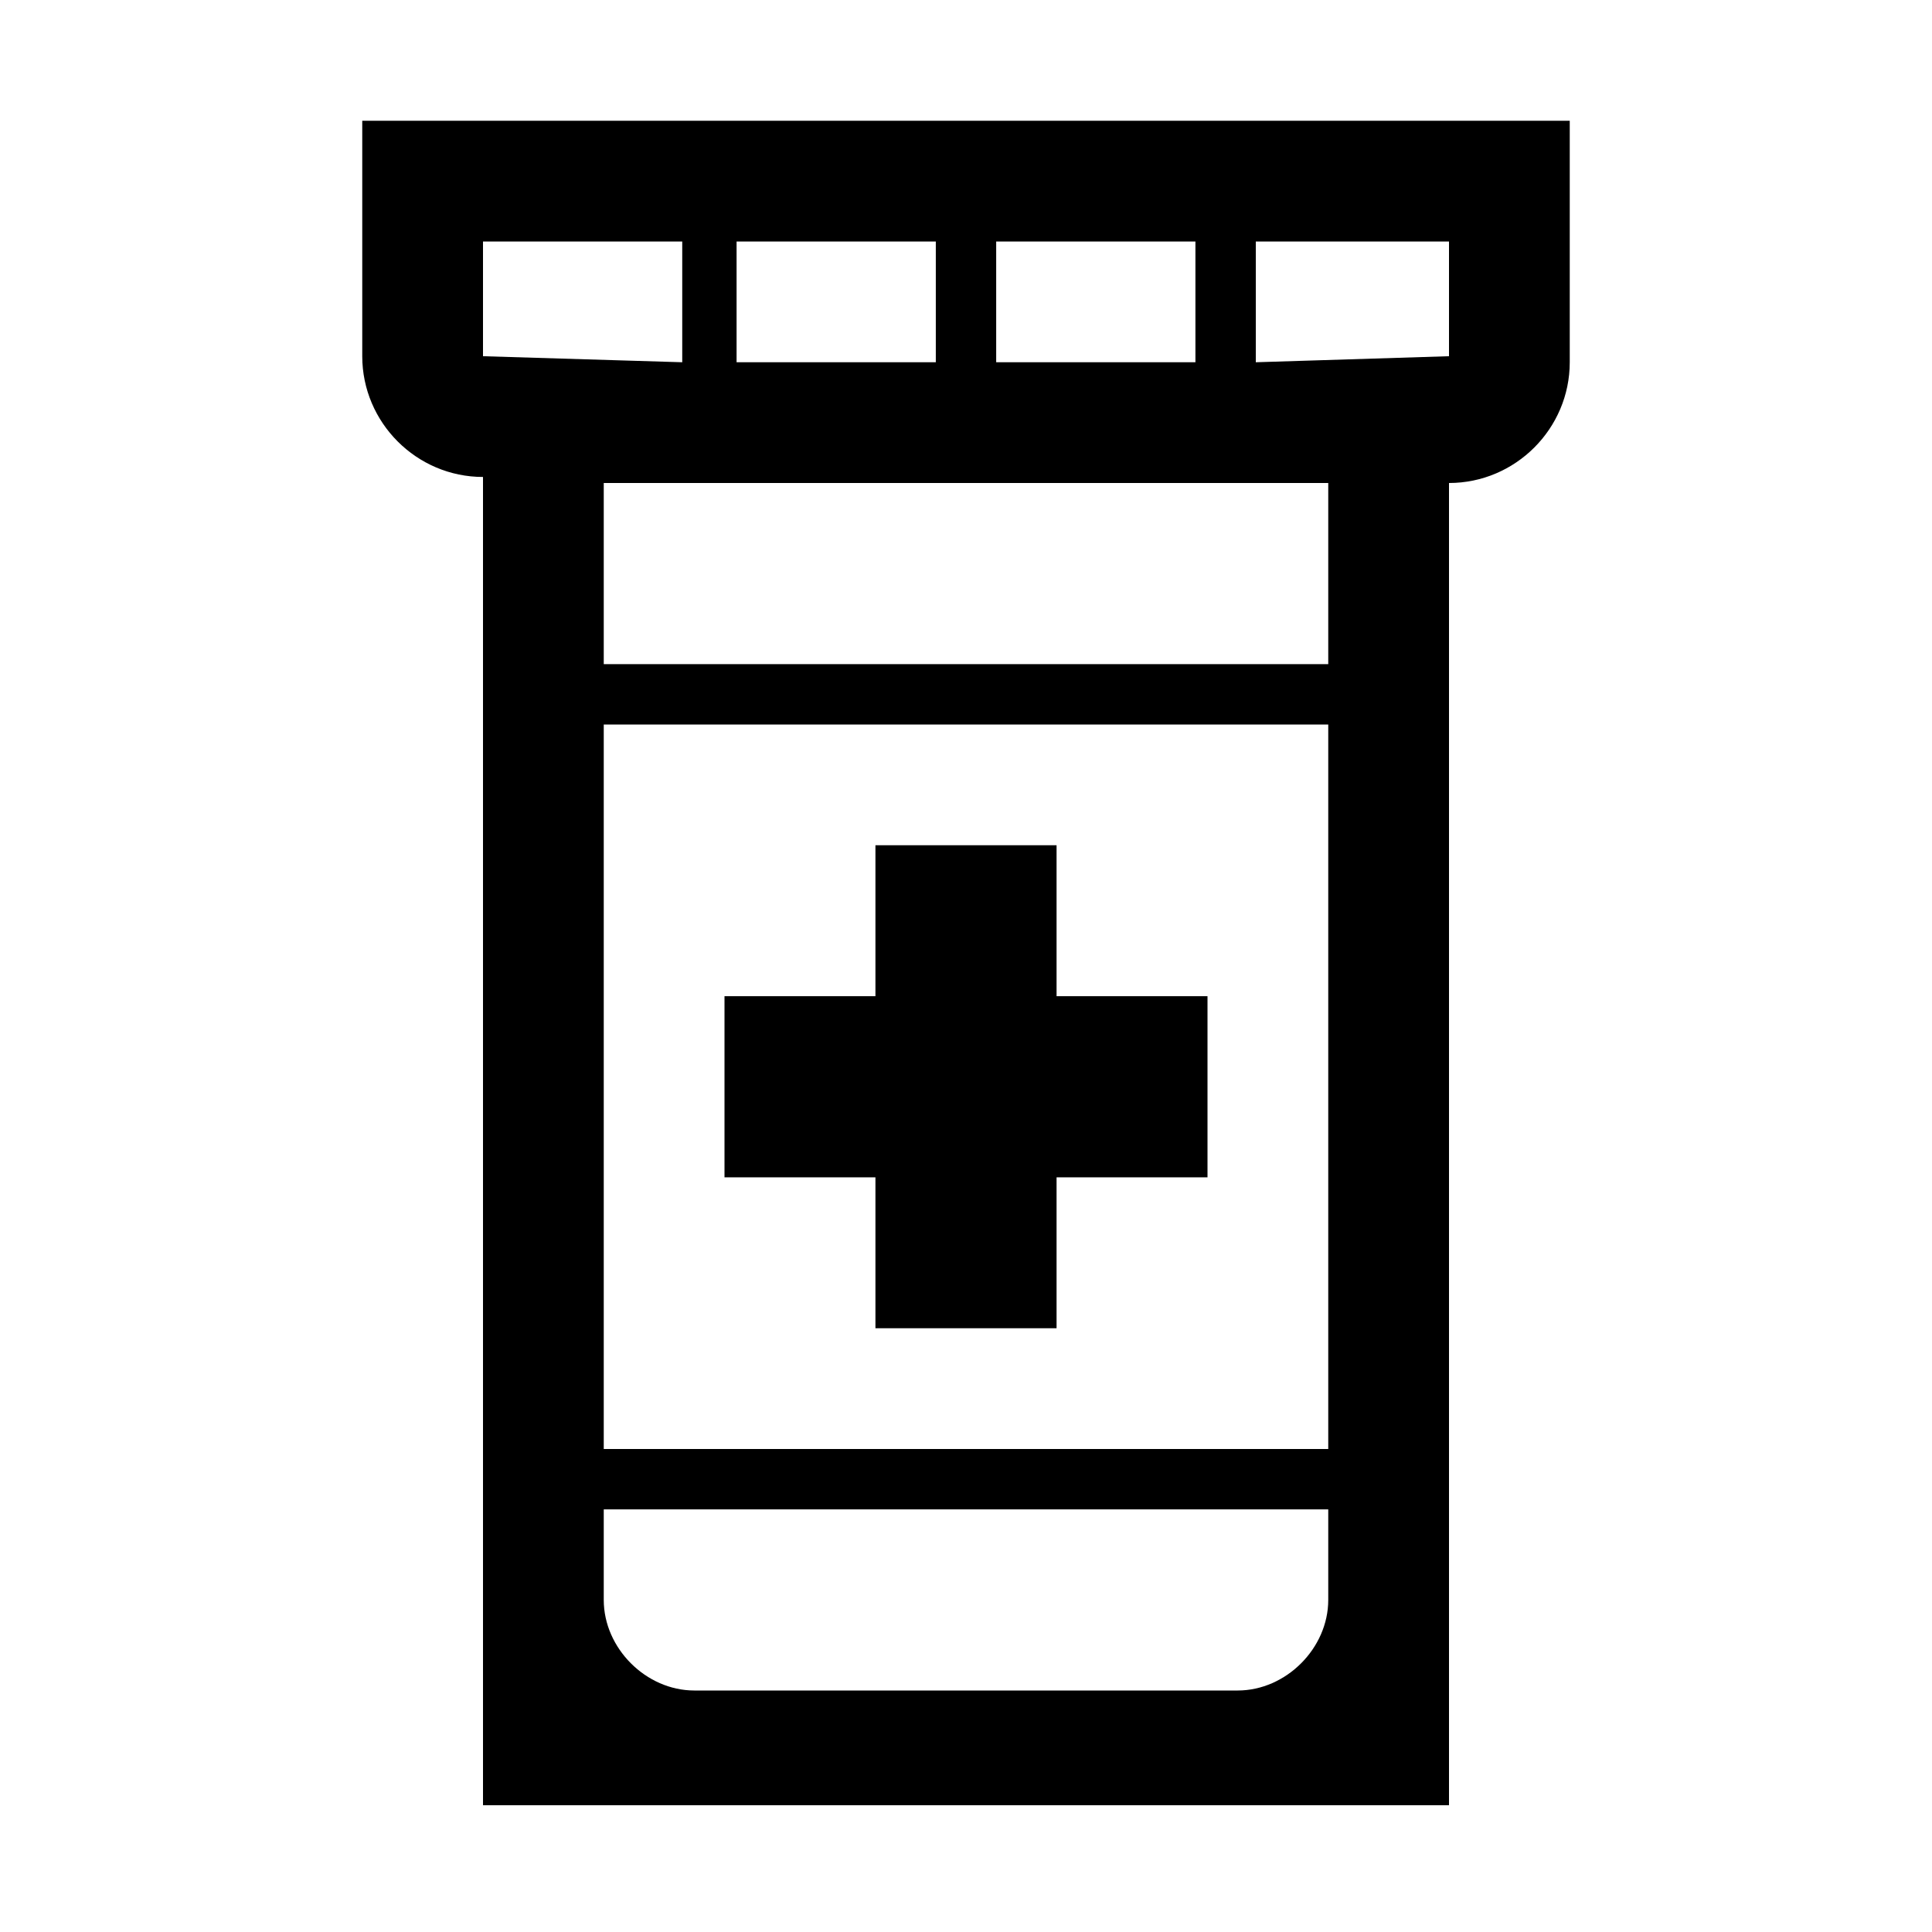 
<svg xmlns="http://www.w3.org/2000/svg" viewBox="0 0 32 32"><path d="M14.5 22h3v-2.5H20v-3h-2.5V14h-3v2.5H12v3h2.5V22zM6 2v3.9c0 1.1.9 2 2 2v22h16V8c1.1 0 2-.9 2-2V2H6zm10.5 2h3.3v2h-3.3V4zm-4.3 0h3.3v2h-3.3V4zM8 5.9V4h3.3v2L8 5.9c0 .1 0 .1 0 0zm14 20.6c0 .8-.7 1.5-1.5 1.5h-9c-.8 0-1.5-.7-1.5-1.5V25h12v1.5zm0-2.5H10V12h12v12zm0-13H10V8h12v3zm2-5.1c0 .1 0 .1 0 0l-3.2.1V4H24v1.9z" style="fill: #000000;"/></svg>
